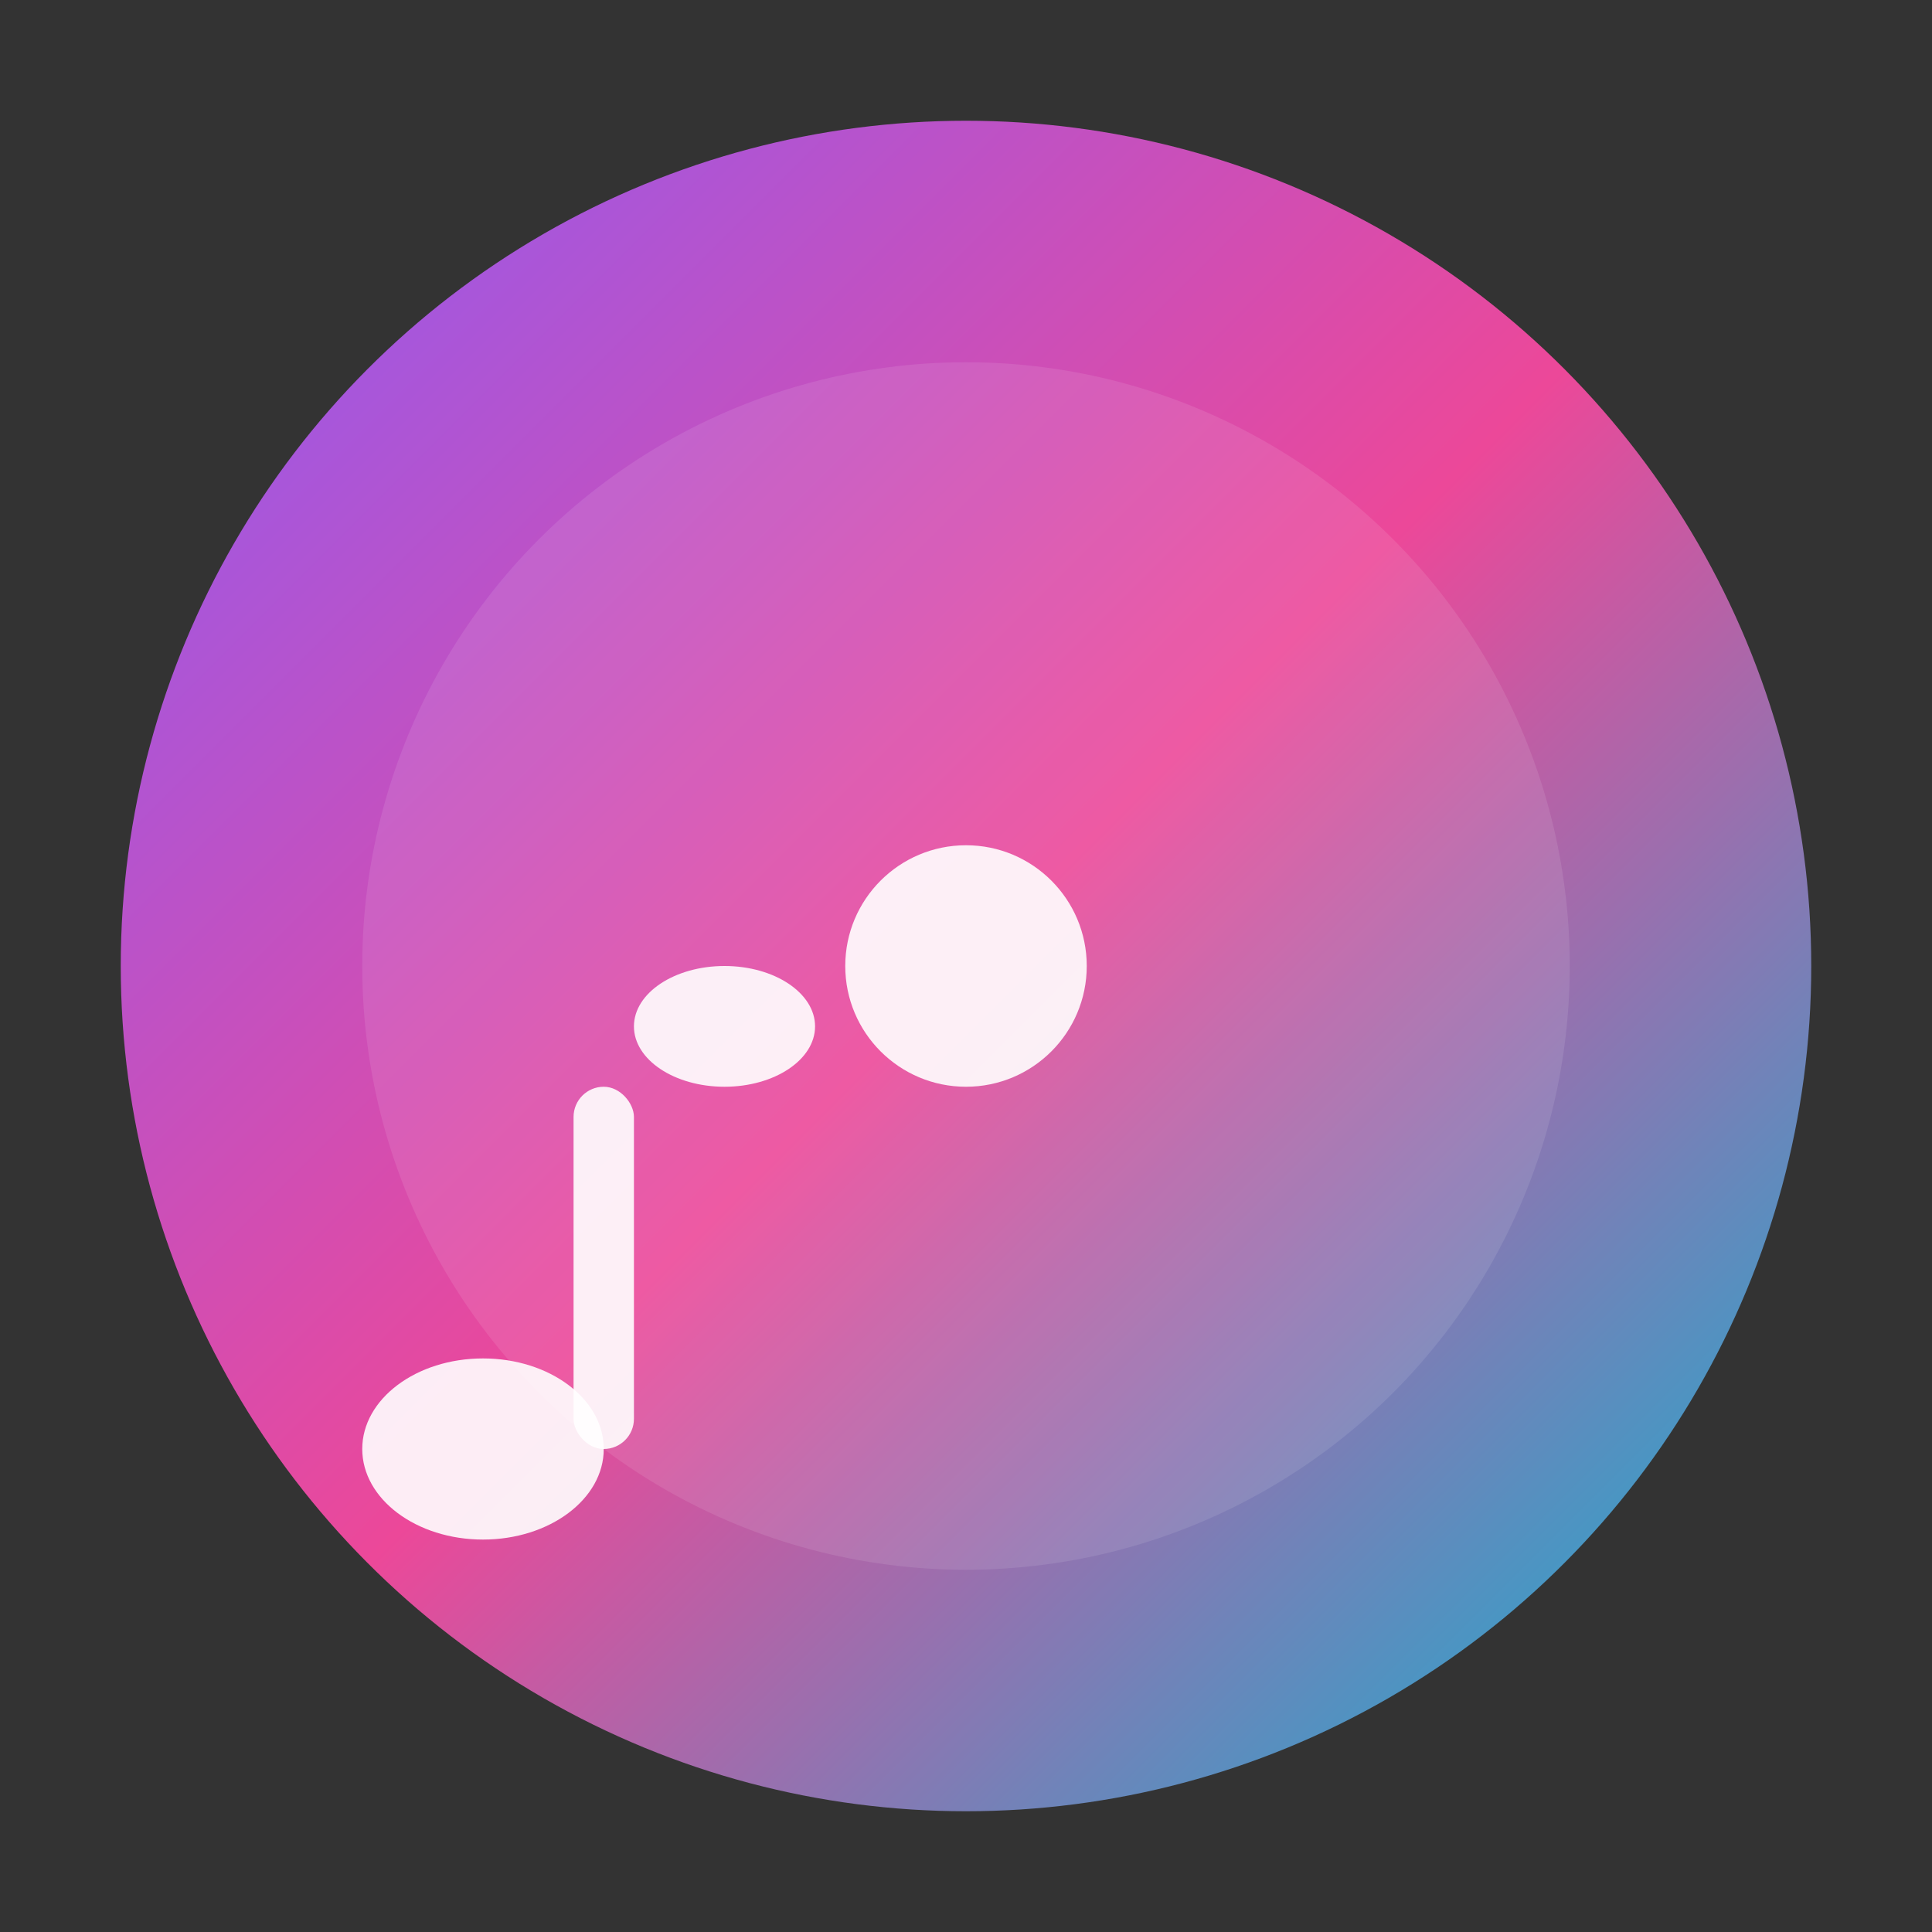 <svg xmlns="http://www.w3.org/2000/svg" viewBox="0 0 32 32">
  <rect x="0" y="0" width="32" height="32" fill="#333333" stroke="none"/>
  <defs>
    <linearGradient id="miniGradient" x1="0%" y1="0%" x2="100%" y2="100%">
      <stop offset="0%" stop-color="#8b5cf6"/>
      <stop offset="50%" stop-color="#ec4899"/>
      <stop offset="100%" stop-color="#06b6d4"/>
    </linearGradient>
  </defs>
  
  <!-- Simple vinyl record -->
  <circle cx="16" cy="16" r="14" fill="url(#miniGradient)"/>
  <circle cx="16" cy="16" r="10" fill="rgba(255,255,255,0.1)"/>
  <circle cx="16" cy="16" r="2" fill="rgba(255,255,255,0.9)"/>
  
  <!-- Simple musical note -->
  <g fill="rgba(255,255,255,0.9)">
    <ellipse cx="8" cy="24" rx="2" ry="1.5"/>
    <rect x="9.5" y="18" width="1" height="6" rx="0.5"/>
    <ellipse cx="12" cy="17" rx="1.5" ry="1"/>
  </g>
</svg>

